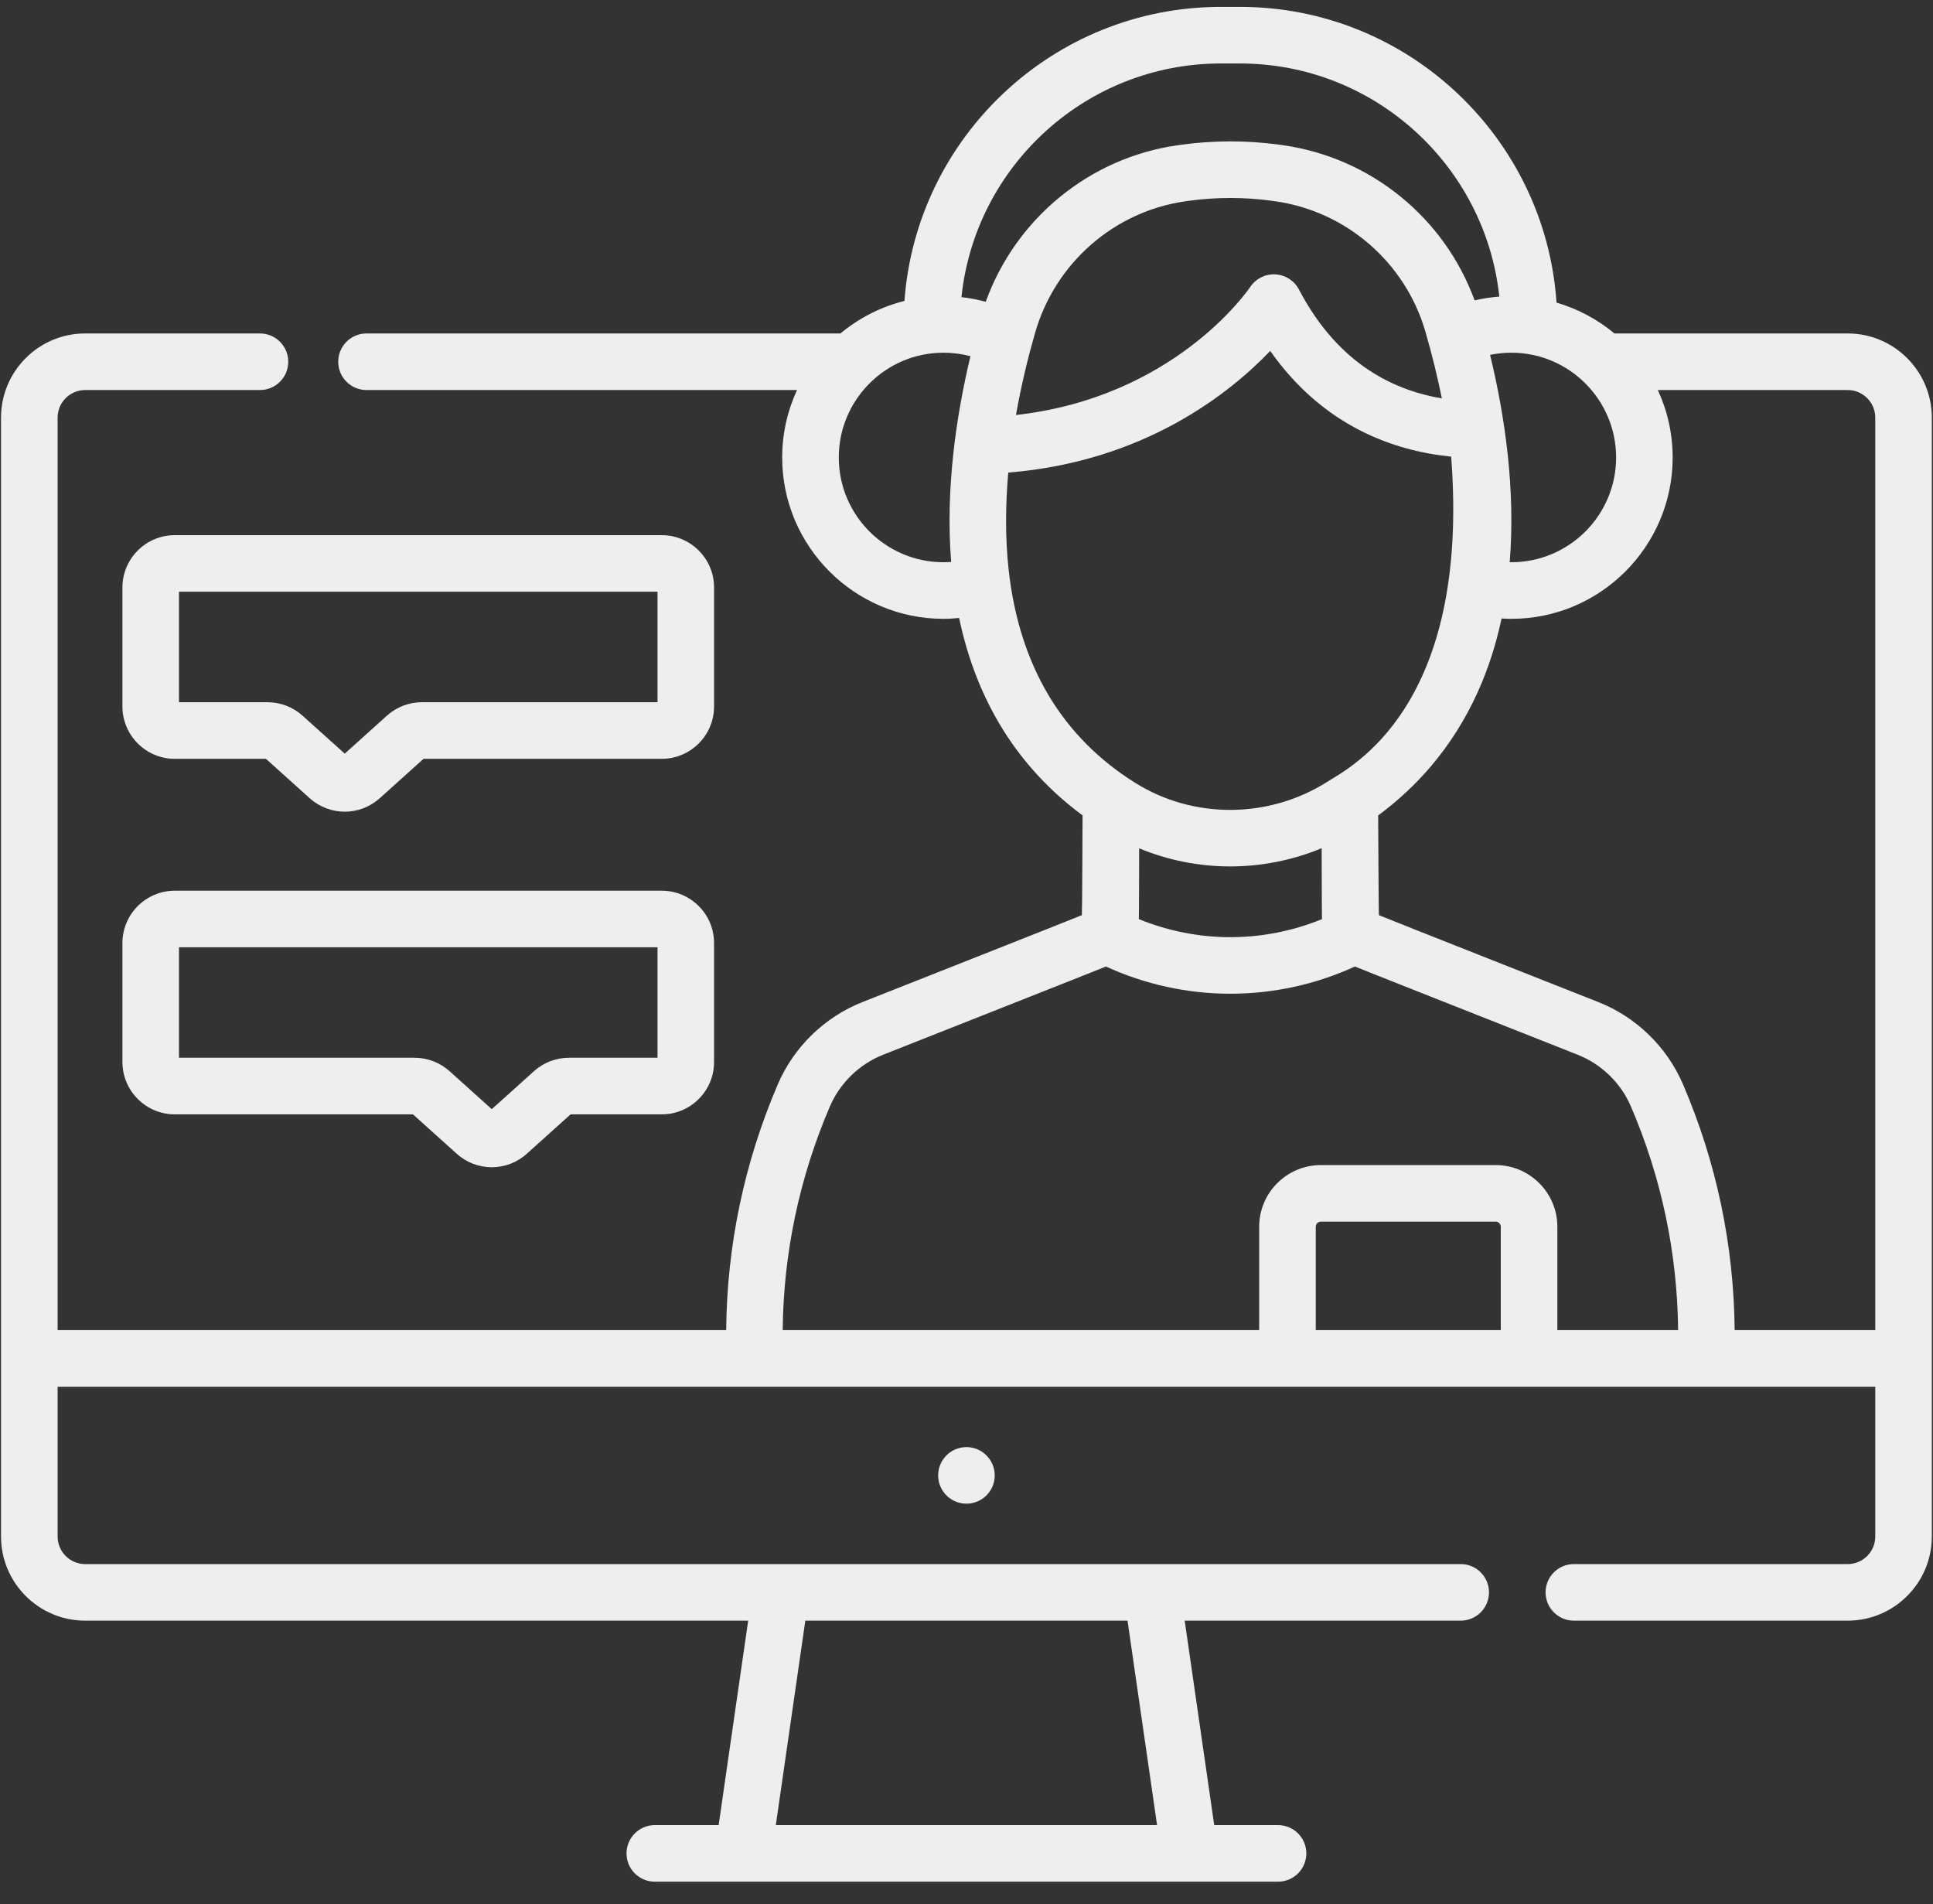 <svg width="66" height="65" viewBox="0 0 66 65" fill="none" xmlns="http://www.w3.org/2000/svg">
<rect x="0" y="0" width="66" height="65" fill="#333333" stroke="none"/>
<path d="M32.998 51.331C33.531 51.331 33.964 50.899 33.964 50.366C33.964 49.832 33.531 49.4 32.998 49.4C32.465 49.4 32.032 49.832 32.032 50.366C32.032 50.899 32.465 51.331 32.998 51.331Z" fill="#EEEEEE"/>
<path d="M22.594 30.406H5.967C4.982 30.406 4.18 31.208 4.18 32.194V36.253C4.18 37.239 4.982 38.041 5.967 38.041H14.1L15.595 39.386C15.936 39.693 16.363 39.846 16.791 39.846C17.218 39.846 17.646 39.693 17.986 39.386L19.482 38.041H22.594C23.58 38.041 24.381 37.239 24.381 36.253V32.194C24.381 31.208 23.58 30.406 22.594 30.406ZM22.45 36.109H19.426C18.984 36.109 18.56 36.272 18.231 36.568L16.791 37.864L15.351 36.568C15.022 36.272 14.597 36.109 14.155 36.109H6.111V32.337H22.45V36.109Z" fill="#EEEEEE"/>
<path d="M63.087 11.383H55.122C54.55 10.906 53.879 10.544 53.146 10.33C52.763 4.7 48.064 0.235 42.338 0.235H41.684C35.977 0.235 31.291 4.67 30.881 10.273C30.066 10.477 29.323 10.862 28.696 11.383H12.514C11.981 11.383 11.548 11.816 11.548 12.349C11.548 12.882 11.981 13.315 12.514 13.315H27.213C26.889 14.016 26.707 14.795 26.707 15.617C26.707 18.654 29.178 21.125 32.215 21.125C32.393 21.125 32.571 21.113 32.748 21.096C33.348 23.946 34.761 26.205 36.963 27.835C36.963 27.835 36.95 31.227 36.939 31.24C36.939 31.241 36.938 31.242 36.937 31.242C36.927 31.254 29.448 34.207 29.448 34.207C28.159 34.716 27.106 35.738 26.559 37.012C25.414 39.682 24.822 42.505 24.794 45.407H1.967V14.256C1.967 13.737 2.389 13.315 2.908 13.315H8.876C9.41 13.315 9.842 12.882 9.842 12.349C9.842 11.816 9.41 11.383 8.876 11.383H2.908C1.324 11.383 0.035 12.672 0.035 14.256V52.451C0.035 54.035 1.324 55.324 2.908 55.324H25.546L24.537 62.304H22.358C21.825 62.304 21.392 62.736 21.392 63.27C21.392 63.803 21.825 64.235 22.358 64.235H43.637C44.17 64.235 44.603 63.803 44.603 63.27C44.603 62.736 44.17 62.304 43.637 62.304H41.458L40.45 55.324H49.875C50.408 55.324 50.84 54.892 50.84 54.358C50.84 53.825 50.408 53.393 49.875 53.393H2.908C2.389 53.393 1.967 52.971 1.967 52.451V47.338H64.029V52.451C64.029 52.971 63.607 53.393 63.087 53.393H53.738C53.204 53.393 52.772 53.825 52.772 54.358C52.772 54.892 53.204 55.324 53.738 55.324H63.087C64.672 55.324 65.96 54.035 65.96 52.451V14.256C65.96 12.672 64.672 11.383 63.087 11.383ZM27.497 55.324H38.498L39.507 62.304H26.489L27.497 55.324ZM55.18 15.617C55.18 17.589 53.575 19.193 51.603 19.193C51.585 19.193 51.566 19.192 51.547 19.192C51.748 16.717 51.388 14.227 50.877 12.114C51.115 12.066 51.358 12.04 51.603 12.04C53.575 12.04 55.18 13.645 55.18 15.617ZM35.344 11.355C36.029 8.975 38.046 7.215 40.48 6.87L40.612 6.852C41.54 6.727 42.482 6.727 43.41 6.852L43.542 6.871C45.974 7.215 47.987 8.964 48.67 11.326C48.901 12.125 49.085 12.881 49.23 13.599C47.098 13.242 45.458 11.995 44.349 9.88C44.191 9.579 43.886 9.385 43.547 9.366C43.208 9.346 42.882 9.509 42.692 9.79C42.585 9.948 40.076 13.564 34.689 14.167C34.874 13.12 35.112 12.159 35.344 11.355ZM41.684 2.167H42.338C46.929 2.167 50.718 5.659 51.192 10.125C50.907 10.146 50.626 10.19 50.349 10.254C49.319 7.436 46.809 5.383 43.812 4.958L43.669 4.938C42.569 4.789 41.453 4.789 40.353 4.938L40.21 4.958C37.202 5.384 34.684 7.457 33.657 10.302C33.385 10.228 33.109 10.175 32.828 10.144C33.293 5.668 37.087 2.167 41.684 2.167ZM28.639 15.617C28.639 13.645 30.243 12.04 32.215 12.04C32.529 12.04 32.837 12.081 33.135 12.16C32.658 14.152 32.275 16.669 32.476 19.183C32.389 19.189 32.302 19.193 32.215 19.193C30.243 19.193 28.639 17.589 28.639 15.617ZM34.441 19.468C34.317 18.352 34.33 17.22 34.426 16.132C39.082 15.758 41.998 13.415 43.37 11.98C45.186 14.56 47.602 15.394 49.548 15.588C50.208 24.139 46.118 26.182 45.316 26.69C43.325 27.951 40.757 27.968 38.773 26.732C36.262 25.167 34.805 22.723 34.441 19.468ZM45.138 31.376C44.151 31.78 43.085 31.992 42.011 31.992C40.937 31.992 39.871 31.78 38.884 31.376C38.891 31.31 38.895 28.959 38.895 28.959C39.884 29.37 40.942 29.577 42.002 29.577C43.065 29.577 44.13 29.369 45.127 28.955C45.127 28.955 45.131 31.31 45.138 31.376ZM51.242 45.407H44.925V41.879C44.925 41.782 45.003 41.703 45.1 41.703H51.067C51.164 41.703 51.242 41.782 51.242 41.879V45.407H51.242ZM53.174 45.407V41.879C53.174 40.717 52.229 39.772 51.067 39.772H45.1C43.938 39.772 42.993 40.717 42.993 41.879V45.407H26.724C26.752 42.769 27.293 40.202 28.334 37.774C28.679 36.97 29.343 36.325 30.157 36.004C30.157 36.004 37.711 33.02 37.762 32.994C39.087 33.604 40.544 33.923 42.011 33.923C43.478 33.923 44.935 33.604 46.26 32.994C46.311 33.02 53.865 36.004 53.865 36.004C54.678 36.325 55.343 36.97 55.687 37.774C56.729 40.202 57.27 42.769 57.298 45.407H53.174ZM64.029 45.407H59.228C59.2 42.505 58.608 39.682 57.463 37.013C56.916 35.738 55.863 34.716 54.574 34.208C54.574 34.208 47.095 31.255 47.084 31.242C47.084 31.242 47.083 31.241 47.082 31.24C47.071 31.227 47.057 27.856 47.056 27.837C47.734 27.334 48.342 26.767 48.87 26.145C48.87 26.144 48.871 26.143 48.871 26.142C49.503 25.397 50.033 24.556 50.447 23.644C50.818 22.828 51.085 21.978 51.269 21.114C51.38 21.12 51.492 21.125 51.603 21.125C54.64 21.125 57.111 18.654 57.111 15.617C57.111 14.795 56.929 14.016 56.605 13.315H63.087C63.606 13.315 64.029 13.737 64.029 14.256V45.407H64.029Z" fill="#EEEEEE"/>
<path d="M24.381 20.056C24.381 19.07 23.58 18.269 22.594 18.269H5.967C4.982 18.269 4.18 19.07 4.18 20.056V24.116C4.18 25.102 4.982 25.904 5.967 25.904H9.08L10.575 27.249C10.916 27.555 11.343 27.709 11.771 27.709C12.198 27.709 12.625 27.555 12.966 27.249L14.461 25.904H22.594C23.58 25.904 24.381 25.102 24.381 24.116V20.056ZM22.45 23.972H14.406C13.964 23.972 13.539 24.135 13.21 24.431L11.771 25.727L10.33 24.431C10.002 24.135 9.577 23.972 9.135 23.972H6.111V20.2H22.45V23.972Z" fill="#EEEEEE"/>
</svg>
